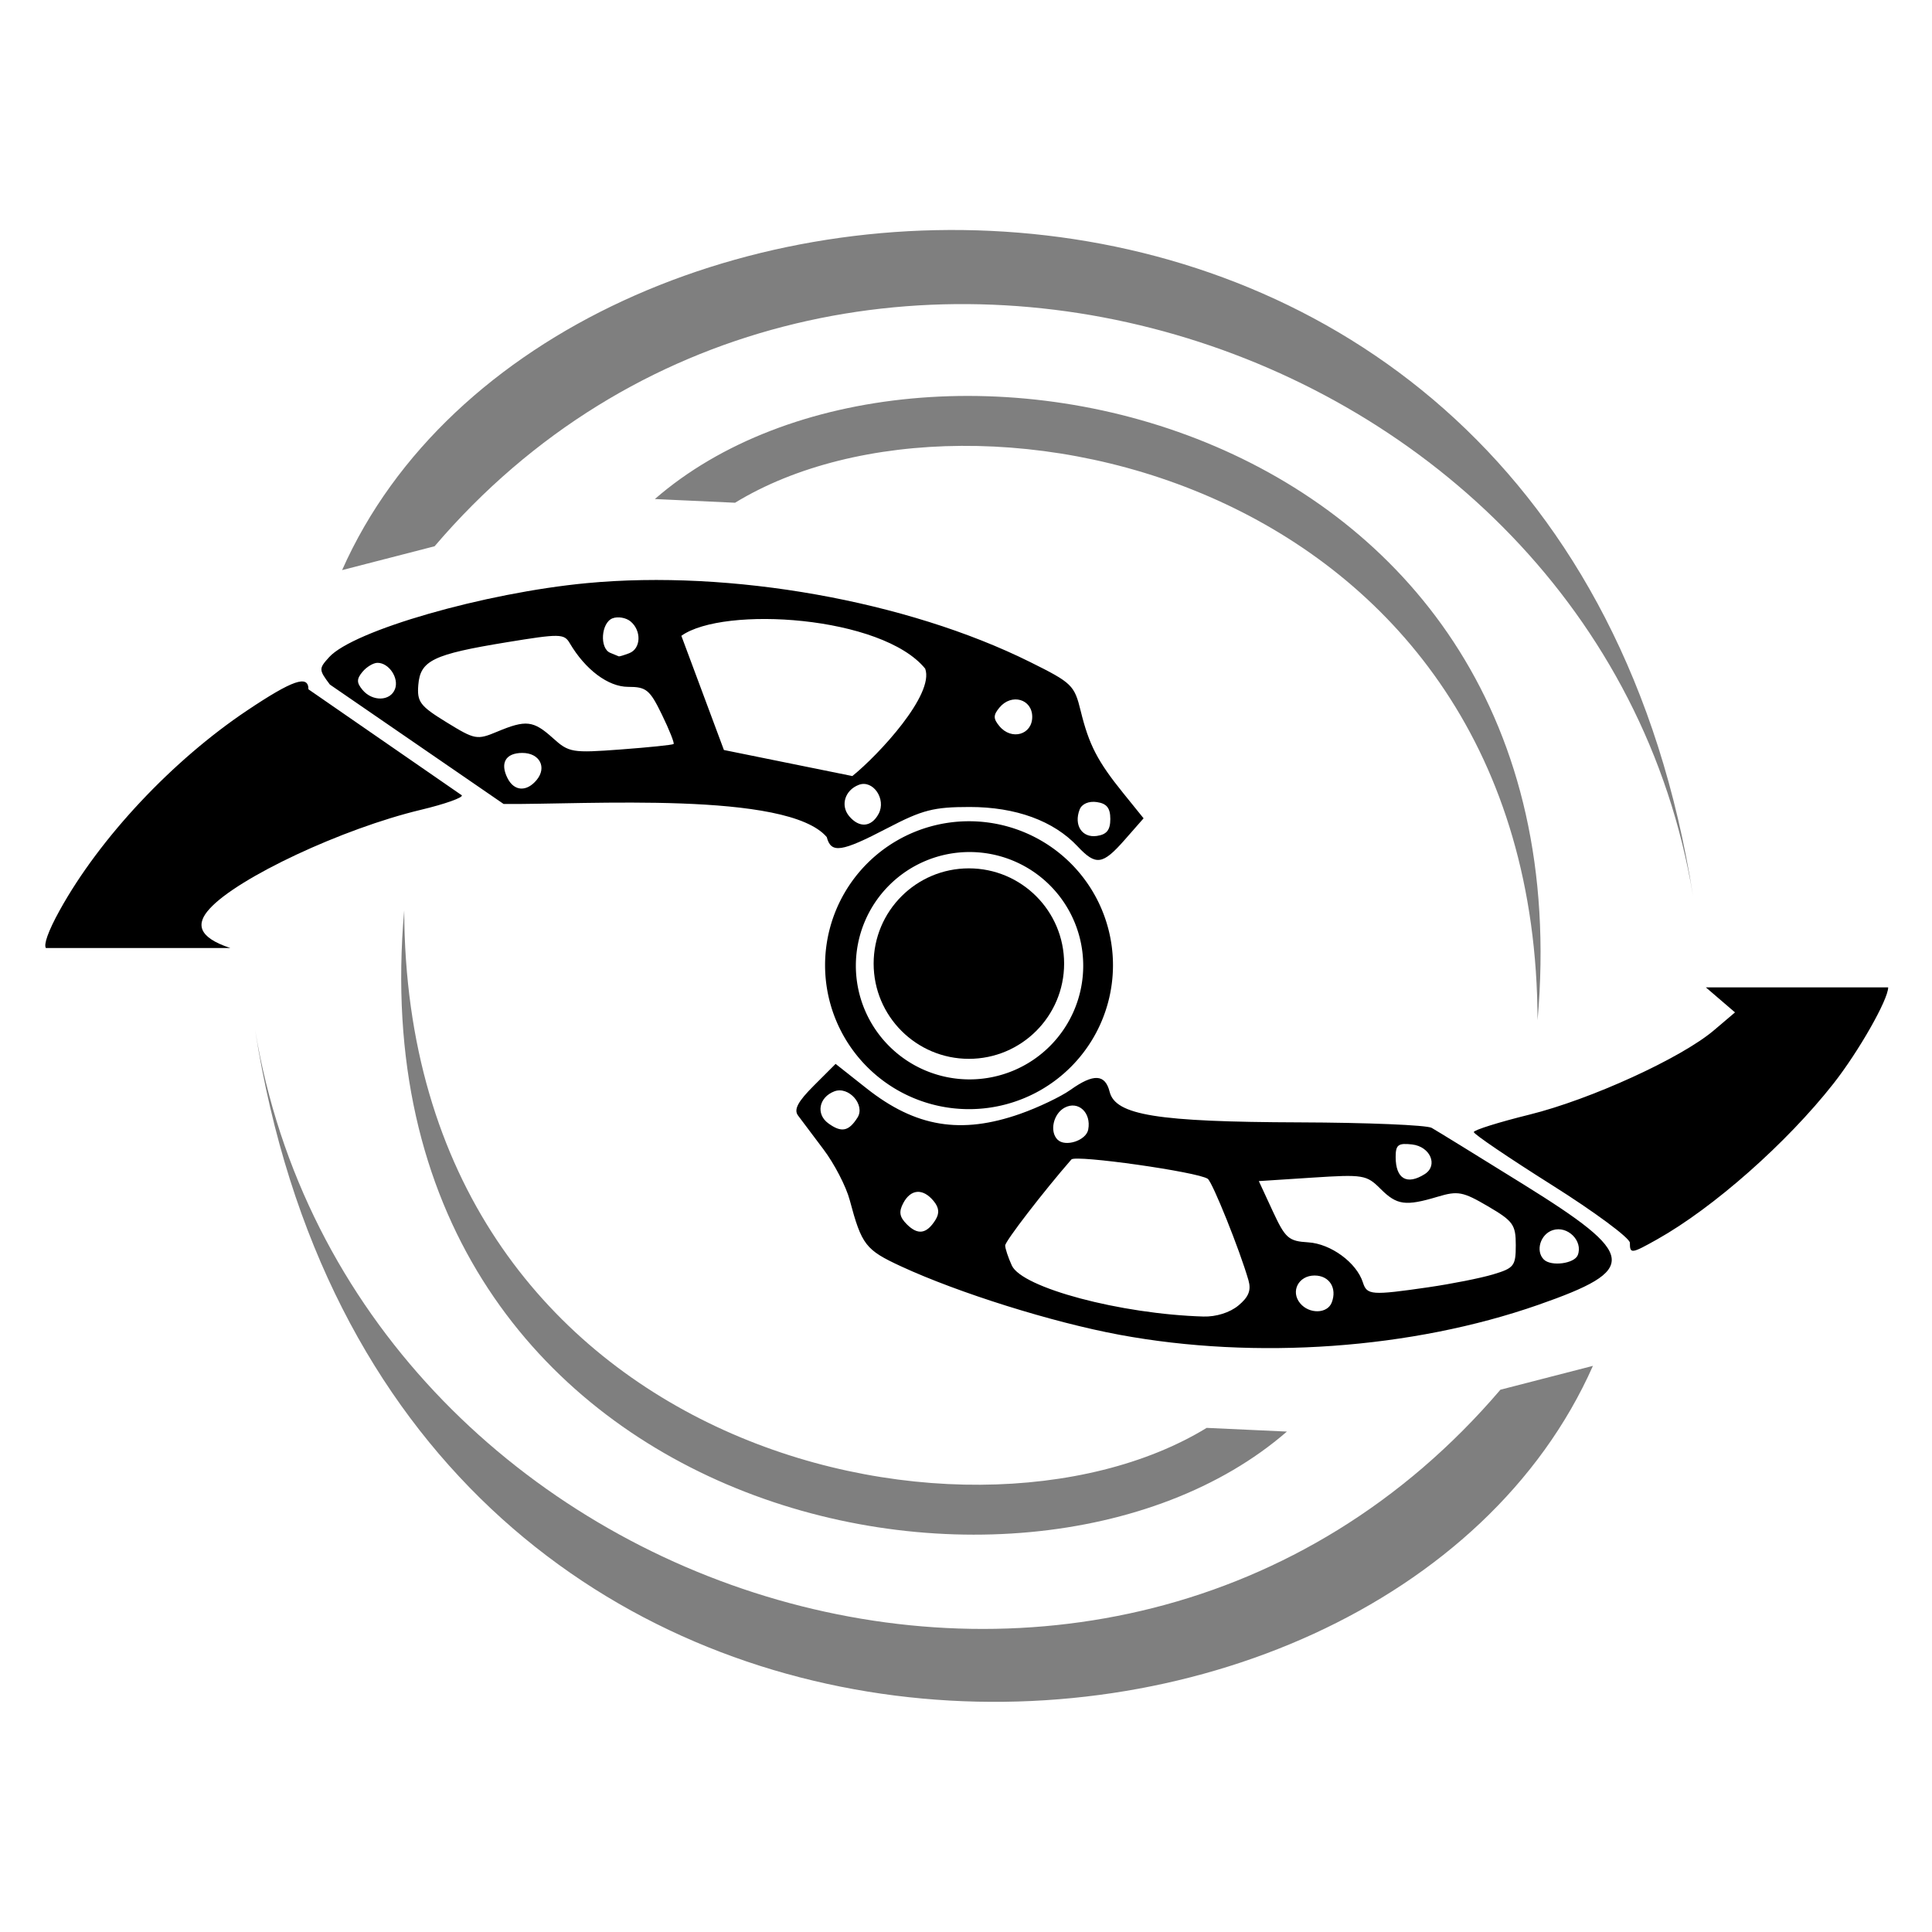 <?xml version="1.0" encoding="UTF-8" standalone="no"?>
<!-- Created with Inkscape (http://www.inkscape.org/) -->

<svg
   xmlns:dc="http://purl.org/dc/elements/1.1/"
   xmlns:cc="http://creativecommons.org/ns#"
   xmlns:rdf="http://www.w3.org/1999/02/22-rdf-syntax-ns#"
   xmlns:svg="http://www.w3.org/2000/svg"
   xmlns="http://www.w3.org/2000/svg"
   xmlns:sodipodi="http://sodipodi.sourceforge.net/DTD/sodipodi-0.dtd"
   xmlns:inkscape="http://www.inkscape.org/namespaces/inkscape"
   width="512"
   height="512"
   viewBox="0 0 135.467 135.467"
   version="1.1"
   id="svg5"
   inkscape:version="0.92.4 (5da689c313, 2019-01-14)"
   sodipodi:docname="Arc_Snare.svg">
  <sodipodi:namedview
     id="namedview7"
     pagecolor="#ffffff"
     bordercolor="#666666"
     borderopacity="1.0"
     inkscape:pageshadow="2"
     inkscape:pageopacity="0"
     inkscape:pagecheckerboard="0"
     inkscape:document-units="px"
     showgrid="false"
     units="px"
     inkscape:zoom="0.91223345"
     inkscape:cx="246.67414"
     inkscape:cy="302.41531"
     inkscape:window-width="1920"
     inkscape:window-height="1017"
     inkscape:window-x="-8"
     inkscape:window-y="-8"
     inkscape:window-maximized="1"
     inkscape:current-layer="layer1" />
  <defs
     id="defs2" />
  <g
     inkscape:label="Layer 1"
     inkscape:groupmode="layer"
     id="layer1">
    <g
       id="g2445"
       transform="matrix(1.591,0,0,1.591,-13.496,-32.871)">
      <g
         id="g937"
         transform="matrix(0.629,0,0,0.629,8.474,20.58)">
        <g
           id="g4037"
           transform="matrix(1.193,0,0,1.193,-5.658,-57.52)">
          <path
             style="fill:#000000;fill-opacity:1;stroke-width:0.353"
             d="m 70.493,126.713 c -3.942,-0.732 -9.436,-2.454 -12.813,-4.015 -2.095,-0.969 -2.316,-1.254 -3.024,-3.905 -0.212,-0.793 -0.903,-2.127 -1.535,-2.963 -0.632,-0.836 -1.307,-1.734 -1.499,-1.995 -0.257,-0.348 -0.01,-0.814 0.929,-1.752 l 1.278,-1.278 1.822,1.44 c 2.878,2.275 5.543,2.716 9.022,1.493 1.058,-0.372 2.388,-1.007 2.956,-1.411 1.353,-0.963 2.033,-0.929 2.295,0.118 0.345,1.373 2.8,1.768 11.151,1.795 3.978,0.013 7.47,0.158 7.761,0.322 0.291,0.164 2.717,1.658 5.39,3.319 6.711,4.169 6.813,5.001 0.867,7.078 -7.412,2.589 -16.581,3.243 -24.602,1.754 z m 6.994,-1.717 c 0.604,-0.503 0.76,-0.896 0.589,-1.488 -0.508,-1.765 -2.11,-5.755 -2.39,-5.953 -0.57,-0.403 -7.758,-1.423 -8.008,-1.137 -1.645,1.888 -3.889,4.804 -3.889,5.053 0,0.175 0.175,0.703 0.389,1.173 0.597,1.311 6.392,2.855 11.252,2.999 0.749,0.022 1.558,-0.233 2.055,-0.647 z m 5.481,-0.175 c 0.327,-0.853 -0.14,-1.587 -1.01,-1.587 -0.941,0 -1.425,0.934 -0.845,1.632 0.534,0.643 1.6,0.617 1.854,-0.045 z m 5.686,-0.899 c 1.354,-0.196 3.061,-0.535 3.792,-0.754 1.231,-0.369 1.331,-0.497 1.331,-1.72 0,-1.199 -0.152,-1.411 -1.634,-2.279 -1.47,-0.862 -1.766,-0.918 -2.951,-0.563 -1.897,0.568 -2.398,0.499 -3.362,-0.465 -0.819,-0.819 -1.009,-0.85 -4.002,-0.656 l -3.142,0.204 0.815,1.76 c 0.741,1.599 0.931,1.767 2.086,1.837 1.328,0.081 2.842,1.192 3.212,2.357 0.237,0.746 0.501,0.765 3.855,0.28 z m 8.765,-1.889 c 0.318,-0.828 -0.595,-1.741 -1.464,-1.465 -0.73,0.232 -1.035,1.221 -0.532,1.725 0.425,0.425 1.802,0.246 1.996,-0.26 z m -37.731,-2.054 c 0.253,-0.401 0.222,-0.73 -0.106,-1.126 -0.625,-0.753 -1.333,-0.704 -1.775,0.122 -0.276,0.517 -0.227,0.819 0.205,1.25 0.648,0.648 1.159,0.573 1.677,-0.247 z m 28.744,-2.702 c 0.799,-0.506 0.325,-1.616 -0.743,-1.74 -0.817,-0.094 -0.967,0.02 -0.967,0.735 0,1.284 0.659,1.671 1.71,1.005 z M 68.666,114.662 c 0.19,-0.995 -0.585,-1.714 -1.385,-1.286 -0.664,0.356 -0.897,1.398 -0.418,1.877 0.456,0.456 1.681,0.055 1.804,-0.59 z M 55.116,113.959 c 0.47,-0.745 -0.518,-1.864 -1.361,-1.541 -0.908,0.348 -1.095,1.335 -0.356,1.876 0.772,0.564 1.202,0.48 1.716,-0.335 z m 45.363,7.355 c 0,-0.28 -2.064,-1.809 -4.586,-3.398 -2.522,-1.589 -4.584,-2.987 -4.582,-3.107 0.003,-0.12 1.471,-0.58 3.263,-1.023 3.593,-0.888 8.924,-3.325 10.843,-4.956 l 1.235,-1.049 -1.71,-1.468 h 10.706 c 0,0.719 -1.736,3.77 -3.217,5.654 -2.739,3.484 -7.042,7.285 -10.347,9.141 -1.518,0.853 -1.606,0.864 -1.606,0.207 z M 7.449,104 c -0.13,-0.198 0.106,-0.941 0.813,-2.218 2.356,-4.257 6.616,-8.798 11.018,-11.742 2.664,-1.782 3.589,-2.1 3.589,-1.235 l 9.008,6.226 c 0.082,0.133 -0.998,0.516 -2.401,0.851 -4.596,1.099 -10.754,3.982 -12.407,5.808 -0.801,0.87 -0.728,1.668 1.214,2.31 z M 68.04,98.028 c -1.411,-1.502 -3.63,-2.311 -6.337,-2.311 -2.111,0 -2.774,0.17 -4.816,1.235 -2.724,1.42 -3.321,1.509 -3.577,0.532 -2.309,-2.711 -14.128,-1.903 -18.977,-1.943 l -10.205,-7.015 c -0.654,-0.872 -0.656,-0.932 -0.047,-1.605 1.418,-1.567 9.123,-3.782 15.133,-4.351 8.457,-0.801 18.802,1.039 26.033,4.63 2.466,1.225 2.607,1.361 2.977,2.875 0.486,1.987 0.988,2.958 2.499,4.828 l 1.195,1.479 -1.102,1.255 c -1.304,1.485 -1.696,1.54 -2.776,0.391 z m 1.924,-1.605 c 0,-0.647 -0.212,-0.912 -0.795,-0.995 -0.477,-0.068 -0.88,0.109 -1.008,0.441 -0.351,0.915 0.141,1.672 1.008,1.549 0.583,-0.083 0.795,-0.348 0.795,-0.995 z M 56.356,96.119 c 0.463,-0.865 -0.33,-2.022 -1.166,-1.702 -0.813,0.312 -1.09,1.205 -0.568,1.834 0.593,0.714 1.31,0.659 1.734,-0.132 z M 36.27,94.134 c 0.621,-0.748 0.176,-1.592 -0.838,-1.592 -0.984,0 -1.327,0.596 -0.862,1.499 0.389,0.756 1.117,0.795 1.7,0.093 z m 22.823,-6.54 C 56.566,84.488 47.251,83.891 44.771,85.663 l 2.499,6.707 7.543,1.53 c 1.548,-1.247 4.833,-4.795 4.279,-6.305 z m -14.777,4.425 c 0.057,-0.054 -0.252,-0.832 -0.688,-1.728 -0.709,-1.46 -0.916,-1.63 -1.984,-1.63 -1.167,0 -2.512,-1.007 -3.43,-2.567 -0.329,-0.559 -0.58,-0.562 -3.704,-0.051 -4.32,0.707 -5.072,1.07 -5.188,2.504 -0.081,0.999 0.097,1.236 1.652,2.192 1.674,1.03 1.792,1.052 2.981,0.555 1.692,-0.707 2.124,-0.657 3.269,0.375 0.945,0.852 1.124,0.883 3.988,0.67 1.649,-0.123 3.046,-0.267 3.103,-0.321 z m 21.062,-1.594 c 0,-1.053 -1.219,-1.398 -1.926,-0.546 -0.369,0.445 -0.369,0.648 0,1.092 0.707,0.852 1.926,0.507 1.926,-0.546 z M 27.952,88.793 c 0.247,-0.644 -0.351,-1.543 -1.027,-1.543 -0.244,0 -0.64,0.238 -0.882,0.529 -0.35,0.422 -0.35,0.636 0,1.058 0.58,0.699 1.633,0.675 1.909,-0.045 z m 13.761,-2.11 c 0.687,-0.263 0.728,-1.322 0.074,-1.865 -0.266,-0.221 -0.743,-0.303 -1.058,-0.182 -0.674,0.259 -0.773,1.769 -0.133,2.028 0.243,0.098 0.468,0.19 0.5,0.206 0.033,0.015 0.31,-0.069 0.617,-0.186 z"
             id="path3403"
             sodipodi:nodetypes="sssssccssssssssssssssssssssssssssssscssssssssssssssssssssssssssscsscccssscssccscccssscccssssscssssssssssssssssscccccsssssssssssssssssssssssssssss" />
        </g>
        <g
           id="g2981">
          <circle
             style="fill:#000000;fill-opacity:1;stroke:none;stroke-width:0.671;stroke-linejoin:round"
             id="path1720"
             cx="67.899"
             cy="67.643"
             r="6.673" />
          <path
             id="path2572"
             style="fill:#000000;fill-opacity:1;stroke:none;stroke-width:4.538;stroke-linejoin:round"
             d="m 256.262,217.619 a 38.06,38.06 0 0 0 -38.061,38.061 38.06,38.06 0 0 0 38.061,38.061 38.06,38.06 0 0 0 38.061,-38.061 38.06,38.06 0 0 0 -38.061,-38.061 z m 0.135,8.141 a 30.057,30.057 0 0 1 30.057,30.057 30.057,30.057 0 0 1 -30.057,30.057 30.057,30.057 0 0 1 -30.057,-30.057 30.057,30.057 0 0 1 30.057,-30.057 z"
             transform="scale(0.265)" />
        </g>
      </g>
      <path
         style="fill:#000000;fill-opacity:0.5;stroke:none;stroke-width:0.265px;stroke-linecap:butt;stroke-linejoin:miter;stroke-opacity:1"
         d="m 37.343,42.654 3.535,0.163 c 10.566,-6.457 35.3,-0.986 35.367,22.804 C 78.6,38.907 48.968,32.551 37.343,42.654 Z"
         id="path1219"
         sodipodi:nodetypes="cccc" />
      <path
         style="fill:#000000;fill-opacity:0.5;stroke:none;stroke-width:0.265px;stroke-linecap:butt;stroke-linejoin:miter;stroke-opacity:1"
         d="m 23.56,45.786 4.076,-1.051 C 44.945,24.456 78.918,35.01 83.096,60.147 77.205,22.636 32.856,24.819 23.56,45.786 Z"
         id="path1539"
         sodipodi:nodetypes="cccc" />
      <path
         d="M 74.608,81.907 C 57.299,102.186 23.907,91.197 19.728,66.06 25.619,103.57 69.389,101.823 78.685,80.856 Z"
         style="fill:#000000;fill-opacity:0.5;stroke:none;stroke-width:0.07px;stroke-linecap:butt;stroke-linejoin:miter;stroke-opacity:1"
         id="path1908"
         sodipodi:nodetypes="cccc" />
      <path
         d="m 65.198,83.752 -3.535,-0.163 C 51.097,90.046 26.363,84.575 26.297,60.784 23.941,87.499 53.572,93.854 65.198,83.752 Z"
         style="fill:#000000;fill-opacity:0.5;stroke:none;stroke-width:0.07px;stroke-linecap:butt;stroke-linejoin:miter;stroke-opacity:1"
         id="path2344" />
    </g>
  </g>
</svg>
